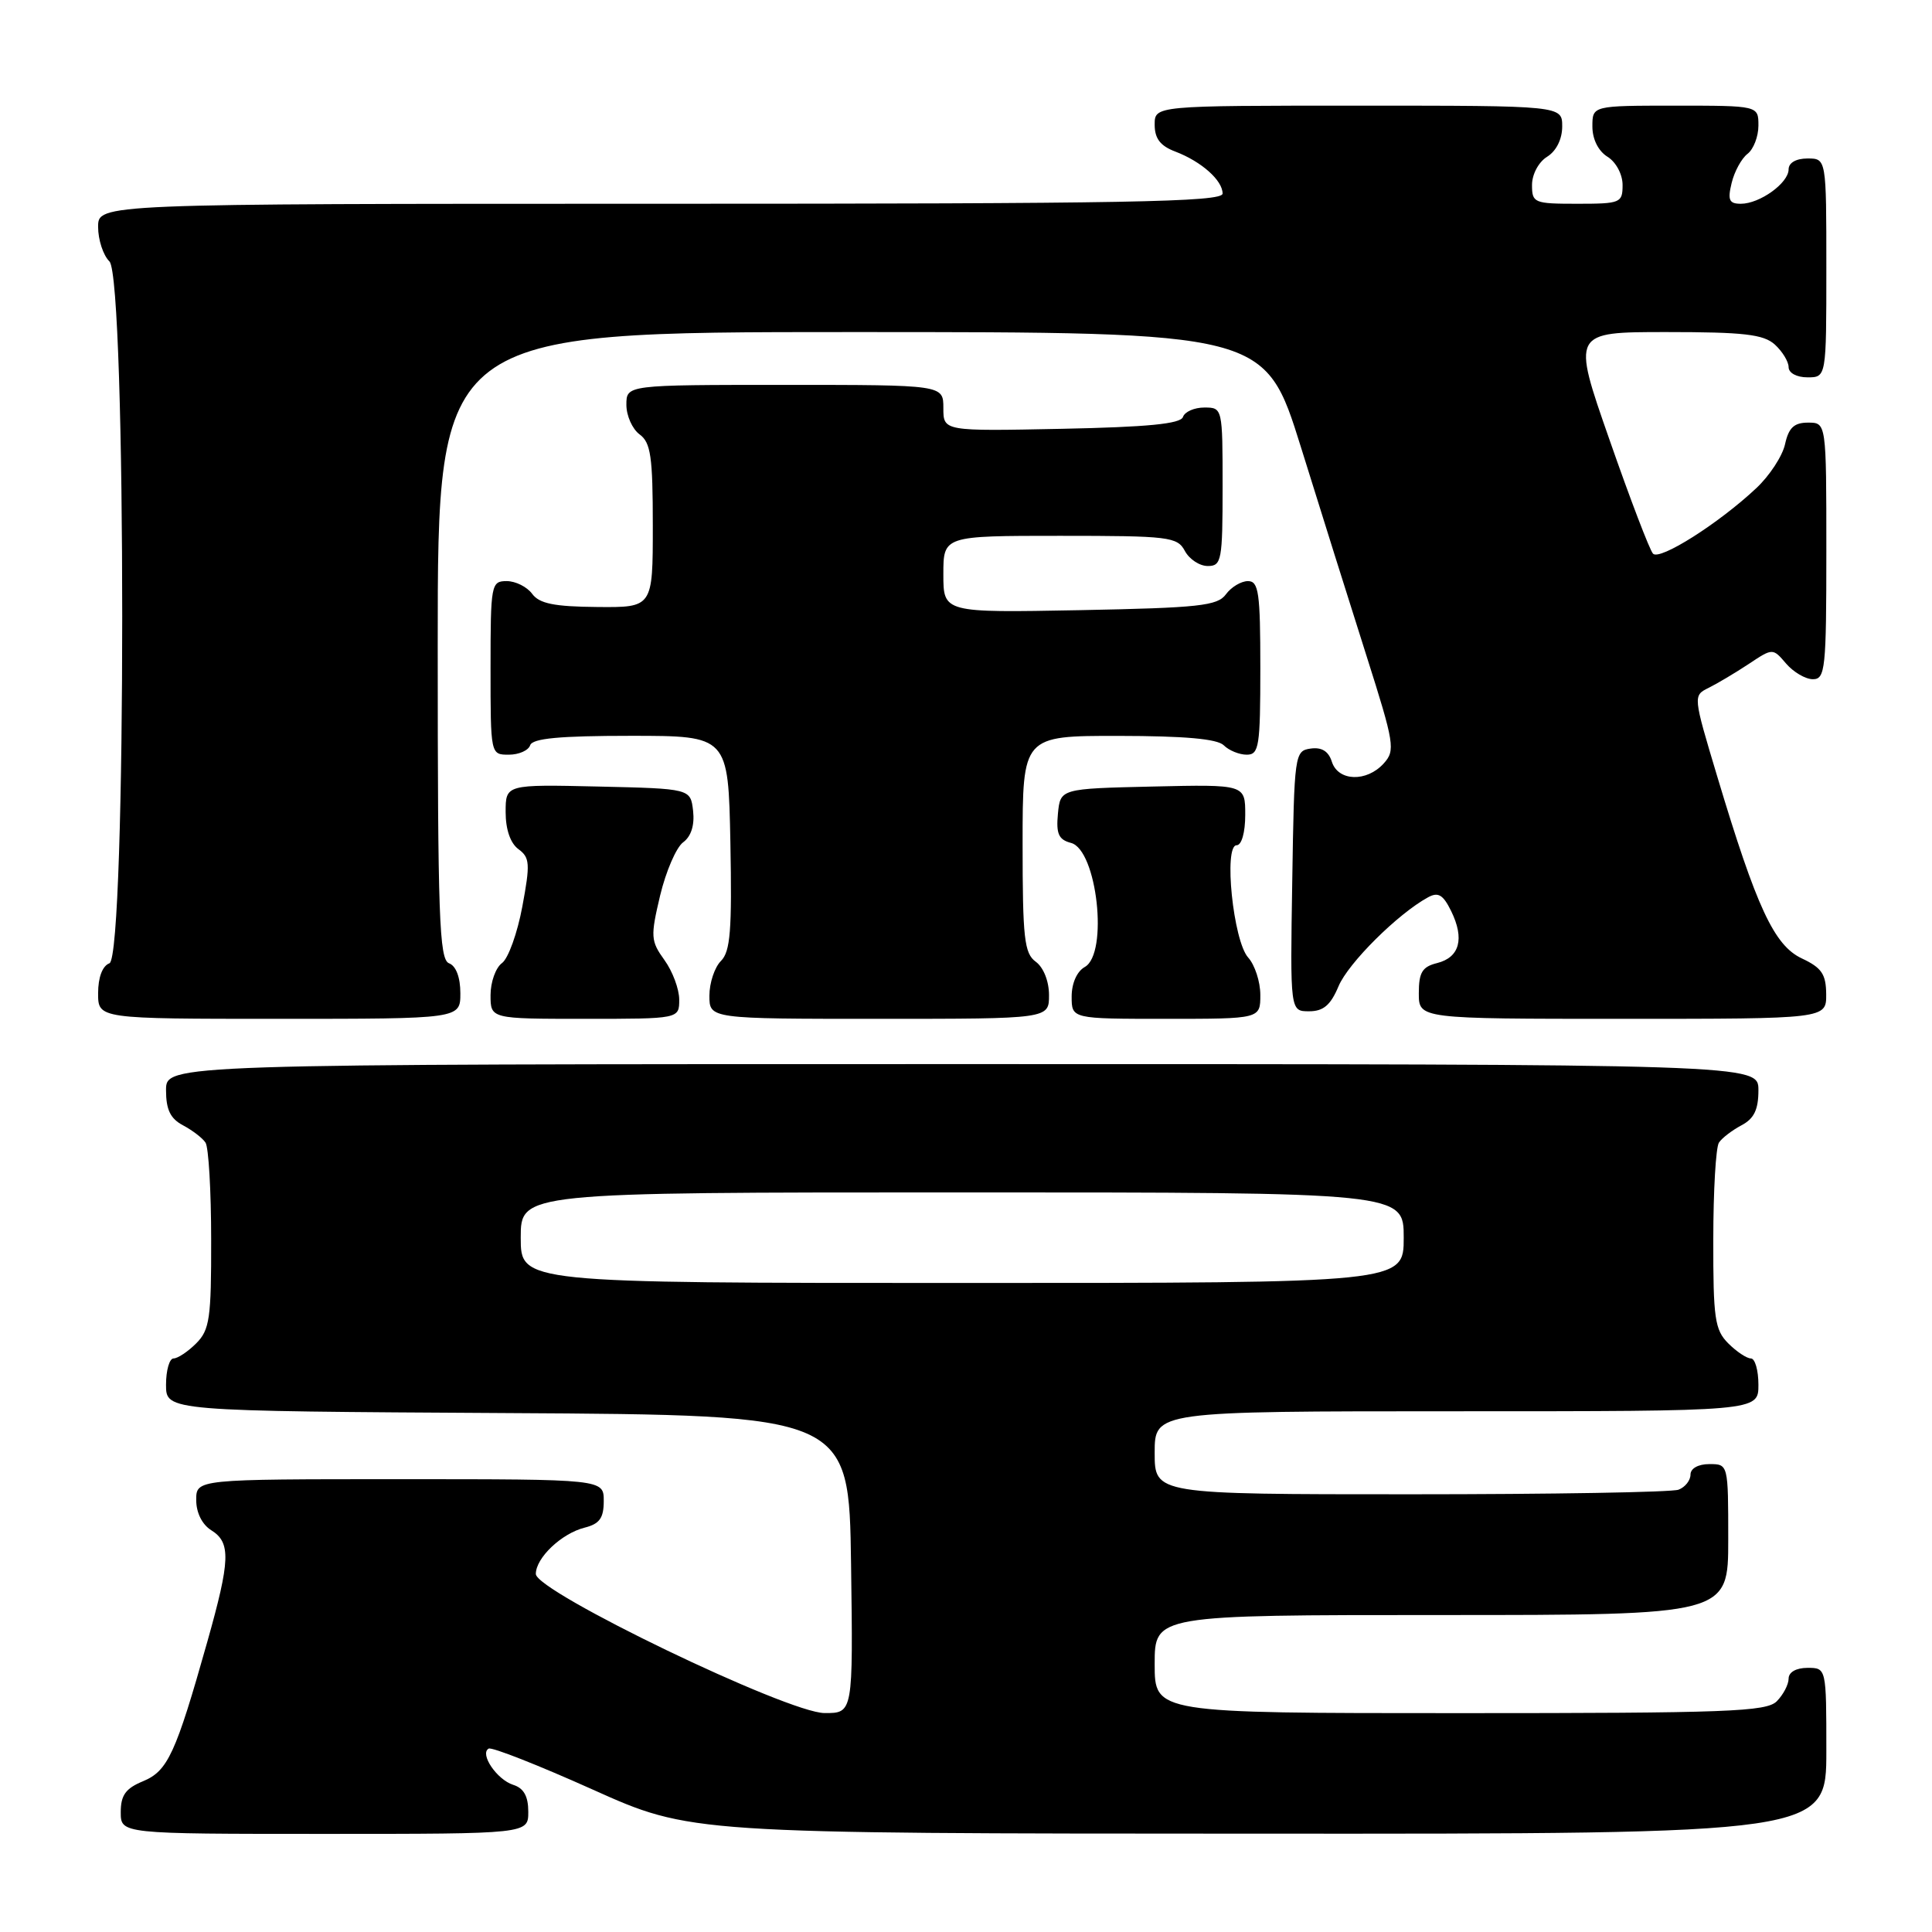 <?xml version="1.0" encoding="UTF-8" standalone="no"?>
<!DOCTYPE svg PUBLIC "-//W3C//DTD SVG 1.1//EN" "http://www.w3.org/Graphics/SVG/1.1/DTD/svg11.dtd" >
<svg xmlns="http://www.w3.org/2000/svg" xmlns:xlink="http://www.w3.org/1999/xlink" version="1.1" viewBox="0 0 256 256">
 <g >
 <path fill="currentColor"
d=" M 70.00 240.07 C 70.00 238.01 69.40 236.94 68.00 236.50 C 65.84 235.81 63.52 232.39 64.75 231.70 C 65.16 231.46 71.35 233.90 78.50 237.11 C 91.50 242.95 91.50 242.95 166.75 242.97 C 242.00 243.00 242.00 243.00 242.00 232.00 C 242.00 221.00 242.00 221.00 239.50 221.00 C 238.00 221.00 237.00 221.57 237.00 222.43 C 237.00 223.21 236.29 224.56 235.43 225.43 C 234.05 226.81 228.85 227.00 193.43 227.00 C 153.00 227.00 153.00 227.00 153.00 220.50 C 153.00 214.00 153.00 214.00 191.00 214.00 C 229.00 214.00 229.00 214.00 229.00 204.00 C 229.00 194.00 229.00 194.00 226.50 194.00 C 225.03 194.00 224.00 194.57 224.00 195.39 C 224.00 196.16 223.29 197.06 222.42 197.39 C 221.55 197.73 205.57 198.00 186.92 198.00 C 153.00 198.00 153.00 198.00 153.00 192.50 C 153.00 187.00 153.00 187.00 193.00 187.00 C 233.00 187.00 233.00 187.00 233.00 183.50 C 233.00 181.57 232.55 180.00 232.00 180.00 C 231.45 180.00 230.10 179.10 229.00 178.00 C 227.22 176.22 227.00 174.68 227.02 164.25 C 227.02 157.79 227.36 152.00 227.77 151.40 C 228.17 150.79 229.51 149.77 230.75 149.11 C 232.42 148.23 233.00 147.04 233.00 144.46 C 233.00 141.00 233.00 141.00 127.50 141.00 C 22.00 141.00 22.00 141.00 22.00 144.46 C 22.00 147.04 22.58 148.23 24.25 149.11 C 25.49 149.77 26.83 150.79 27.23 151.40 C 27.64 152.00 27.98 157.79 27.98 164.25 C 28.00 174.68 27.78 176.22 26.00 178.00 C 24.90 179.10 23.55 180.00 23.00 180.00 C 22.45 180.00 22.00 181.57 22.00 183.49 C 22.00 186.98 22.00 186.98 67.25 187.24 C 112.50 187.50 112.50 187.50 112.77 207.25 C 113.04 227.00 113.04 227.00 109.27 226.99 C 104.38 226.98 71.00 210.90 71.00 208.56 C 71.00 206.42 74.42 203.18 77.47 202.42 C 79.45 201.92 80.00 201.15 80.00 198.89 C 80.00 196.00 80.00 196.00 53.00 196.00 C 26.00 196.00 26.00 196.00 26.00 198.76 C 26.00 200.44 26.78 202.01 28.00 202.77 C 30.61 204.40 30.52 206.73 27.47 217.54 C 23.28 232.39 22.23 234.66 18.96 236.02 C 16.65 236.97 16.00 237.87 16.00 240.12 C 16.00 243.00 16.00 243.00 43.00 243.00 C 70.00 243.00 70.00 243.00 70.00 240.07 Z  M 61.00 131.61 C 61.00 129.51 60.43 127.99 59.50 127.64 C 58.20 127.14 58.00 121.53 58.00 85.53 C 58.00 44.00 58.00 44.00 112.81 44.00 C 167.62 44.00 167.62 44.00 172.38 59.25 C 174.99 67.64 178.90 80.09 181.07 86.91 C 184.77 98.56 184.91 99.44 183.35 101.16 C 181.09 103.66 177.31 103.54 176.48 100.94 C 176.04 99.54 175.13 98.98 173.66 99.19 C 171.55 99.49 171.49 99.92 171.23 116.75 C 170.95 134.00 170.95 134.00 173.46 134.00 C 175.36 134.00 176.31 133.19 177.36 130.69 C 178.64 127.62 185.22 121.08 189.22 118.90 C 190.57 118.16 191.22 118.55 192.29 120.73 C 194.08 124.39 193.41 126.86 190.43 127.61 C 188.45 128.10 188.00 128.85 188.00 131.61 C 188.00 135.00 188.00 135.00 215.00 135.00 C 242.00 135.00 242.00 135.00 241.98 131.75 C 241.96 129.08 241.38 128.23 238.76 127.00 C 235.09 125.28 232.76 120.28 227.53 102.84 C 224.33 92.18 224.33 92.17 226.41 91.14 C 227.56 90.57 229.94 89.15 231.70 87.99 C 234.90 85.86 234.90 85.86 236.67 87.93 C 237.65 89.07 239.24 90.00 240.22 90.00 C 241.86 90.00 242.00 88.62 242.00 73.00 C 242.00 56.00 242.00 56.00 239.58 56.00 C 237.73 56.00 237.01 56.67 236.53 58.85 C 236.19 60.42 234.47 63.05 232.70 64.70 C 227.75 69.35 219.91 74.32 219.03 73.36 C 218.59 72.89 215.99 66.09 213.26 58.25 C 208.28 44.00 208.28 44.00 220.81 44.00 C 231.07 44.00 233.67 44.30 235.17 45.65 C 236.18 46.57 237.00 47.92 237.00 48.65 C 237.00 49.42 238.07 50.00 239.50 50.00 C 242.00 50.00 242.00 50.00 242.00 35.50 C 242.00 21.00 242.00 21.00 239.50 21.00 C 237.99 21.00 237.00 21.57 237.00 22.44 C 237.00 24.25 233.18 27.00 230.67 27.00 C 229.12 27.00 228.90 26.51 229.45 24.25 C 229.81 22.74 230.76 21.00 231.55 20.39 C 232.35 19.78 233.00 18.09 233.00 16.64 C 233.00 14.00 233.00 14.00 222.00 14.00 C 211.00 14.00 211.00 14.00 211.00 16.76 C 211.00 18.44 211.78 20.01 213.00 20.77 C 214.13 21.47 215.00 23.10 215.00 24.51 C 215.00 26.89 214.73 27.00 209.00 27.00 C 203.27 27.00 203.00 26.89 203.00 24.51 C 203.00 23.10 203.87 21.47 205.00 20.77 C 206.22 20.01 207.00 18.44 207.00 16.76 C 207.00 14.00 207.00 14.00 180.00 14.00 C 153.00 14.00 153.00 14.00 153.00 16.52 C 153.00 18.36 153.75 19.34 155.75 20.09 C 159.20 21.41 162.00 23.90 162.00 25.65 C 162.00 26.77 149.24 27.00 87.50 27.00 C 13.00 27.00 13.00 27.00 13.00 30.07 C 13.00 31.76 13.67 33.82 14.50 34.64 C 16.76 36.91 16.76 126.77 14.50 127.64 C 13.57 127.99 13.00 129.51 13.00 131.61 C 13.00 135.00 13.00 135.00 37.00 135.00 C 61.00 135.00 61.00 135.00 61.00 131.61 Z  M 90.00 132.46 C 90.00 131.06 89.12 128.70 88.04 127.21 C 86.22 124.68 86.18 124.11 87.47 118.66 C 88.24 115.45 89.61 112.28 90.52 111.61 C 91.58 110.83 92.05 109.35 91.84 107.45 C 91.50 104.50 91.50 104.50 79.25 104.22 C 67.00 103.94 67.00 103.94 67.00 107.61 C 67.00 109.91 67.63 111.74 68.70 112.52 C 70.21 113.63 70.27 114.45 69.21 120.13 C 68.56 123.63 67.35 127.00 66.52 127.61 C 65.68 128.22 65.00 130.13 65.00 131.86 C 65.00 135.00 65.00 135.00 77.50 135.00 C 90.00 135.00 90.00 135.00 90.00 132.46 Z  M 139.00 131.86 C 139.00 130.02 138.27 128.19 137.25 127.44 C 135.72 126.33 135.50 124.33 135.50 111.83 C 135.50 97.50 135.50 97.50 148.21 97.51 C 156.98 97.52 161.30 97.90 162.16 98.76 C 162.84 99.44 164.21 100.00 165.20 100.00 C 166.83 100.00 167.00 98.91 167.00 88.50 C 167.00 78.51 166.78 77.00 165.36 77.00 C 164.46 77.00 163.14 77.79 162.44 78.75 C 161.32 80.28 158.90 80.54 143.08 80.85 C 125.00 81.19 125.00 81.19 125.00 76.10 C 125.00 71.00 125.00 71.00 140.46 71.00 C 154.91 71.00 156.00 71.13 157.00 73.00 C 157.59 74.10 158.95 75.00 160.04 75.00 C 161.86 75.00 162.00 74.27 162.00 64.50 C 162.00 54.06 161.99 54.00 159.58 54.00 C 158.25 54.00 156.98 54.56 156.75 55.25 C 156.45 56.16 152.08 56.59 140.67 56.82 C 125.00 57.14 125.00 57.14 125.00 54.07 C 125.00 51.00 125.00 51.00 104.00 51.00 C 83.00 51.00 83.00 51.00 83.00 53.64 C 83.00 55.09 83.79 56.85 84.75 57.56 C 86.23 58.64 86.50 60.50 86.50 69.67 C 86.50 80.50 86.50 80.50 79.12 80.43 C 73.42 80.38 71.46 79.98 70.51 78.68 C 69.83 77.76 68.32 77.00 67.14 77.00 C 65.08 77.00 65.00 77.42 65.00 88.50 C 65.00 99.99 65.00 100.00 67.42 100.00 C 68.75 100.00 70.02 99.44 70.25 98.75 C 70.55 97.84 74.14 97.50 83.58 97.50 C 96.50 97.50 96.50 97.50 96.78 111.65 C 97.00 123.27 96.78 126.08 95.53 127.33 C 94.69 128.17 94.00 130.24 94.00 131.93 C 94.00 135.00 94.00 135.00 116.50 135.00 C 139.00 135.00 139.00 135.00 139.00 131.86 Z  M 167.00 131.83 C 167.00 130.08 166.27 127.86 165.39 126.88 C 163.41 124.69 162.11 112.00 163.86 112.00 C 164.52 112.00 165.00 110.31 165.00 107.97 C 165.00 103.94 165.00 103.94 152.75 104.22 C 140.50 104.50 140.50 104.50 140.18 107.83 C 139.93 110.48 140.27 111.26 141.91 111.69 C 145.37 112.59 146.90 126.36 143.74 128.13 C 142.70 128.71 142.00 130.29 142.00 132.05 C 142.00 135.00 142.00 135.00 154.50 135.00 C 167.00 135.00 167.00 135.00 167.00 131.83 Z  M 69.00 164.00 C 69.00 158.00 69.00 158.00 127.50 158.00 C 186.00 158.00 186.00 158.00 186.00 164.00 C 186.00 170.00 186.00 170.00 127.50 170.00 C 69.00 170.00 69.00 170.00 69.00 164.00 Z "/>
</g>
</svg>